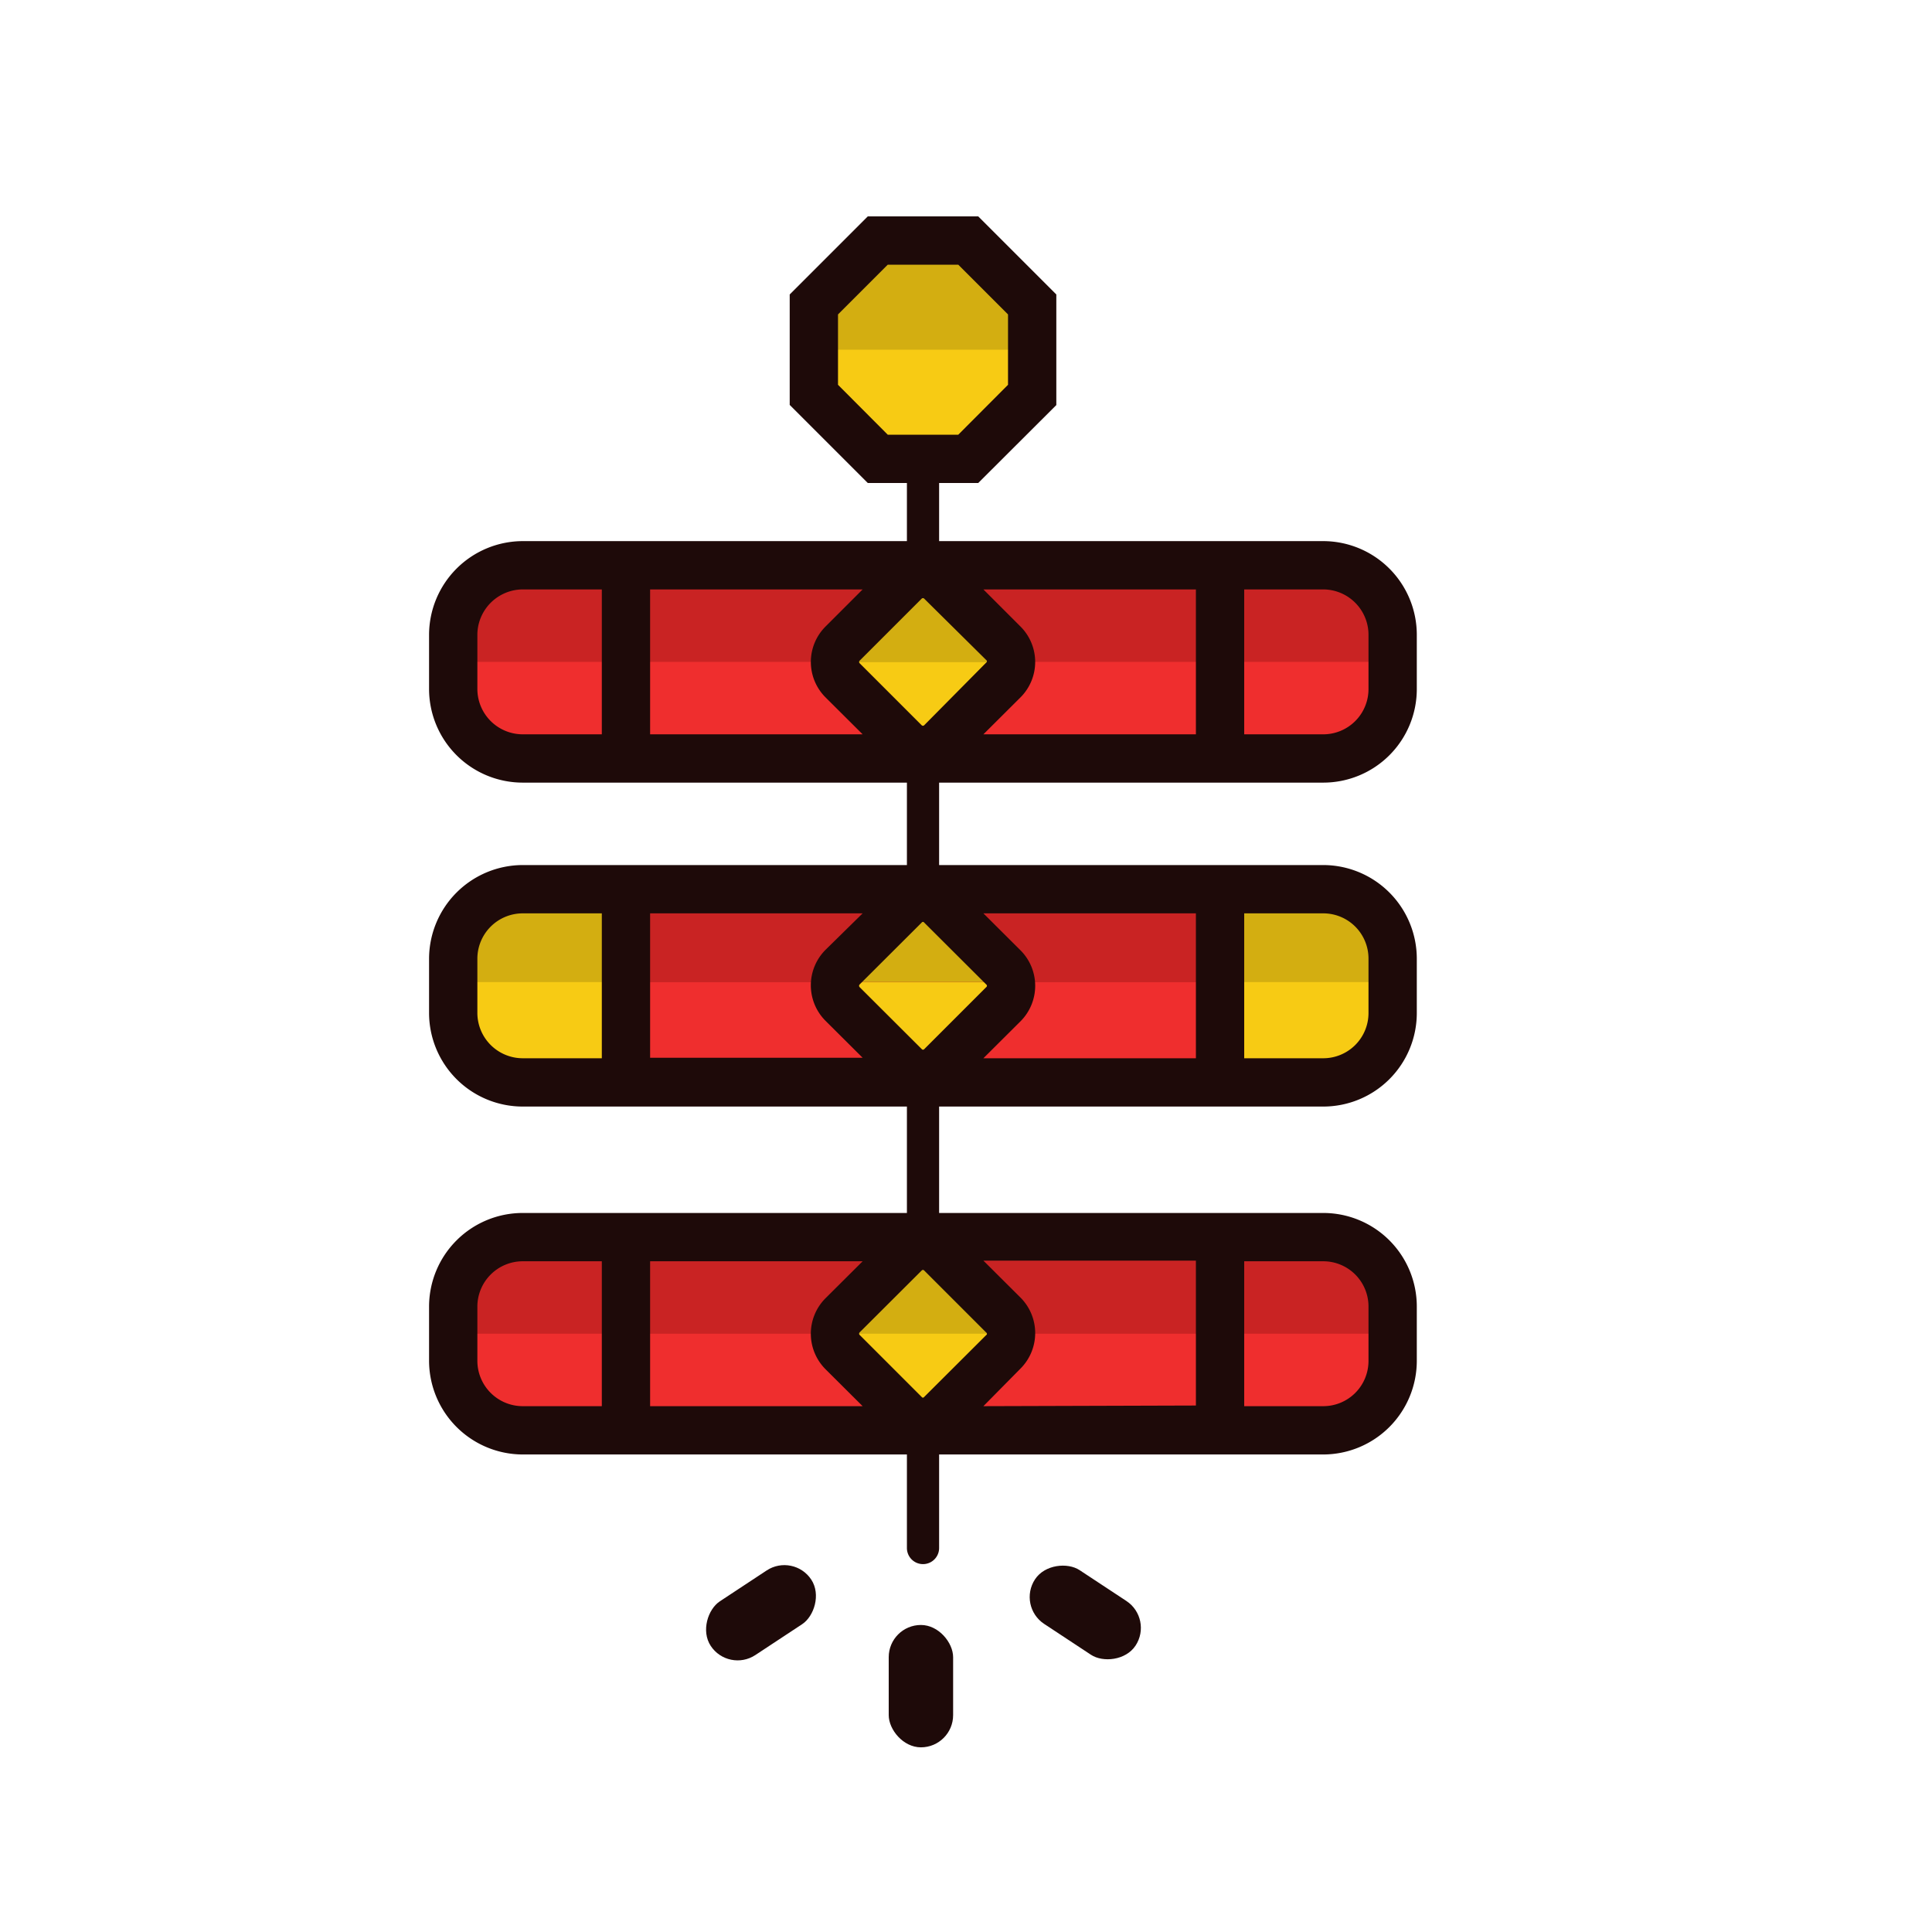 <?xml version="1.0" encoding="UTF-8" standalone="no"?> <svg id="Layer_1" data-name="Layer 1" xmlns="http://www.w3.org/2000/svg" viewBox="0 0 120 120"><defs><style>.cls-1{fill:#f7cb14;}.cls-2{fill:#d3ae11;}.cls-3{fill:#1e0a09;}.cls-4{fill:#ef2e2e;}.cls-5{fill:#c92323;}</style></defs><title>chinese new year icon 11</title><polygon class="cls-1" points="60.14 14.94 54.52 14.94 50.55 18.91 50.55 24.52 54.52 28.5 60.14 28.5 64.11 24.52 64.11 18.91 60.14 14.94"/><polygon class="cls-2" points="54.52 14.94 50.55 18.91 50.55 21.72 64.11 21.72 64.11 18.91 60.14 14.94 54.52 14.94"/><path class="cls-3" d="M60.76,13.44H53.9l-4.85,4.85v6.86L53.9,30h2.43V96.15a1,1,0,0,0,2,0V30h2.43l4.85-4.84V18.29ZM62.61,23.9,59.52,27H55.14L52.05,23.9V19.53l3.09-3.09h4.38l3.09,3.09Z"/><rect class="cls-1" x="28.15" y="55.23" width="58.35" height="12" rx="4.31"/><rect class="cls-4" x="38.88" y="55.23" width="36.89" height="12"/><rect class="cls-1" x="52.99" y="56.9" width="8.67" height="8.67" rx="1.61" transform="translate(60.09 -22.6) rotate(45)"/><path class="cls-2" d="M82.19,55H32.47a4.33,4.33,0,0,0-4.32,4.32V61H86.5V59.33A4.33,4.33,0,0,0,82.19,55Z"/><rect class="cls-5" x="38.88" y="55.01" width="36.89" height="6"/><path class="cls-2" d="M56.19,56l-3.86,3.86A1.6,1.6,0,0,0,51.86,61H62.79a1.56,1.56,0,0,0-.47-1.13L58.46,56A1.6,1.6,0,0,0,56.19,56Z"/><rect class="cls-4" x="28.15" y="35.11" width="58.35" height="12" rx="4.31"/><path class="cls-5" d="M82.19,35.11H32.47a4.34,4.34,0,0,0-4.32,4.32v1.68H86.5V39.43A4.33,4.33,0,0,0,82.19,35.11Z"/><rect class="cls-4" x="38.88" y="35.11" width="36.89" height="12"/><rect class="cls-5" x="38.88" y="35.11" width="36.89" height="6"/><rect class="cls-1" x="52.99" y="36.78" width="8.67" height="8.67" rx="1.61" transform="translate(45.86 -28.5) rotate(45)"/><path class="cls-2" d="M56.19,36.12,52.33,40a1.6,1.6,0,0,0-.47,1.13H62.79A1.56,1.56,0,0,0,62.32,40l-3.86-3.86A1.6,1.6,0,0,0,56.19,36.12Z"/><path class="cls-3" d="M82.19,33.61H32.47a5.83,5.83,0,0,0-5.82,5.82V42.8a5.82,5.82,0,0,0,5.82,5.81H82.19A5.81,5.81,0,0,0,88,42.8V39.43A5.82,5.82,0,0,0,82.19,33.61ZM57.25,45.05l-3.86-3.86a.11.11,0,0,1,0-.15l3.86-3.86a.11.11,0,0,1,.15,0L61.26,41a.09.09,0,0,1,0,.15L57.4,45.05A.11.11,0,0,1,57.25,45.05Zm-24.78.56a2.82,2.82,0,0,1-2.82-2.81V39.43a2.83,2.83,0,0,1,2.82-2.82h4.91v9Zm7.91-9h13.2l-2.31,2.31a3.11,3.11,0,0,0,0,4.39l2.31,2.3H40.38Zm20.7,9,2.31-2.3a3.11,3.11,0,0,0,0-4.39l-2.31-2.31h13.2v9ZM85,42.8a2.81,2.81,0,0,1-2.81,2.81H77.28v-9h4.91A2.82,2.82,0,0,1,85,39.43Z"/><path class="cls-3" d="M82.19,53.73H32.47a5.83,5.83,0,0,0-5.82,5.82v3.37a5.82,5.82,0,0,0,5.82,5.81H82.19A5.81,5.81,0,0,0,88,62.92V59.55A5.82,5.82,0,0,0,82.19,53.73ZM57.25,65.16l-3.86-3.85a.12.12,0,0,1,0-.16l3.86-3.85a.09.09,0,0,1,.15,0l3.86,3.85a.1.1,0,0,1,0,.16L57.4,65.17A.1.1,0,0,1,57.25,65.16Zm-24.78.57a2.82,2.82,0,0,1-2.82-2.81V59.55a2.82,2.82,0,0,1,2.82-2.82h4.91v9Zm7.91-9h13.2L51.27,59a3.12,3.12,0,0,0,0,4.4l2.31,2.3H40.38Zm20.7,9,2.31-2.3a3.12,3.12,0,0,0,0-4.4l-2.31-2.3h13.2v9ZM85,62.92a2.81,2.81,0,0,1-2.81,2.81H77.28v-9h4.91A2.81,2.81,0,0,1,85,59.55Z"/><rect class="cls-3" x="55.2" y="100.93" width="4" height="7.6" rx="2" transform="translate(114.4 209.46) rotate(180)"/><rect class="cls-3" x="65.4" y="96.42" width="4" height="7.48" rx="2" transform="translate(188.13 99.02) rotate(123.4)"/><rect class="cls-3" x="45.26" y="96.42" width="4" height="7.48" rx="2" transform="translate(104.87 5.58) rotate(56.6)"/><rect class="cls-4" x="28.15" y="76.84" width="58.35" height="12" rx="4.31"/><path class="cls-5" d="M82.19,76.84H32.47a4.33,4.33,0,0,0-4.32,4.31v1.69H86.5V81.15A4.32,4.32,0,0,0,82.19,76.84Z"/><rect class="cls-4" x="38.88" y="76.84" width="36.89" height="12"/><rect class="cls-5" x="38.88" y="76.84" width="36.89" height="6"/><rect class="cls-1" x="52.99" y="78.5" width="8.67" height="8.67" rx="1.61" transform="translate(75.37 -16.27) rotate(45)"/><path class="cls-2" d="M56.19,77.84,52.33,81.7a1.64,1.64,0,0,0-.47,1.14H62.79a1.6,1.6,0,0,0-.47-1.14l-3.86-3.86A1.62,1.62,0,0,0,56.19,77.84Z"/><path class="cls-3" d="M82.19,75.34H32.47a5.82,5.82,0,0,0-5.82,5.81v3.37a5.83,5.83,0,0,0,5.82,5.82H82.19A5.82,5.82,0,0,0,88,84.52V81.15A5.81,5.81,0,0,0,82.19,75.34ZM57.25,86.77l-3.86-3.86a.11.11,0,0,1,0-.15l3.86-3.85a.1.1,0,0,1,.15,0l3.86,3.86a.09.09,0,0,1,0,.15L57.4,86.77A.09.09,0,0,1,57.25,86.77Zm-24.78.57a2.82,2.82,0,0,1-2.82-2.82V81.15a2.82,2.82,0,0,1,2.82-2.81h4.91v9Zm7.91-9h13.2l-2.31,2.3a3.12,3.12,0,0,0,0,4.4l2.31,2.3H40.38Zm20.7,9L63.39,85a3.12,3.12,0,0,0,0-4.4l-2.31-2.3h13.2v9ZM85,84.52a2.81,2.81,0,0,1-2.81,2.82H77.28v-9h4.91A2.81,2.81,0,0,1,85,81.15Z"/></svg>